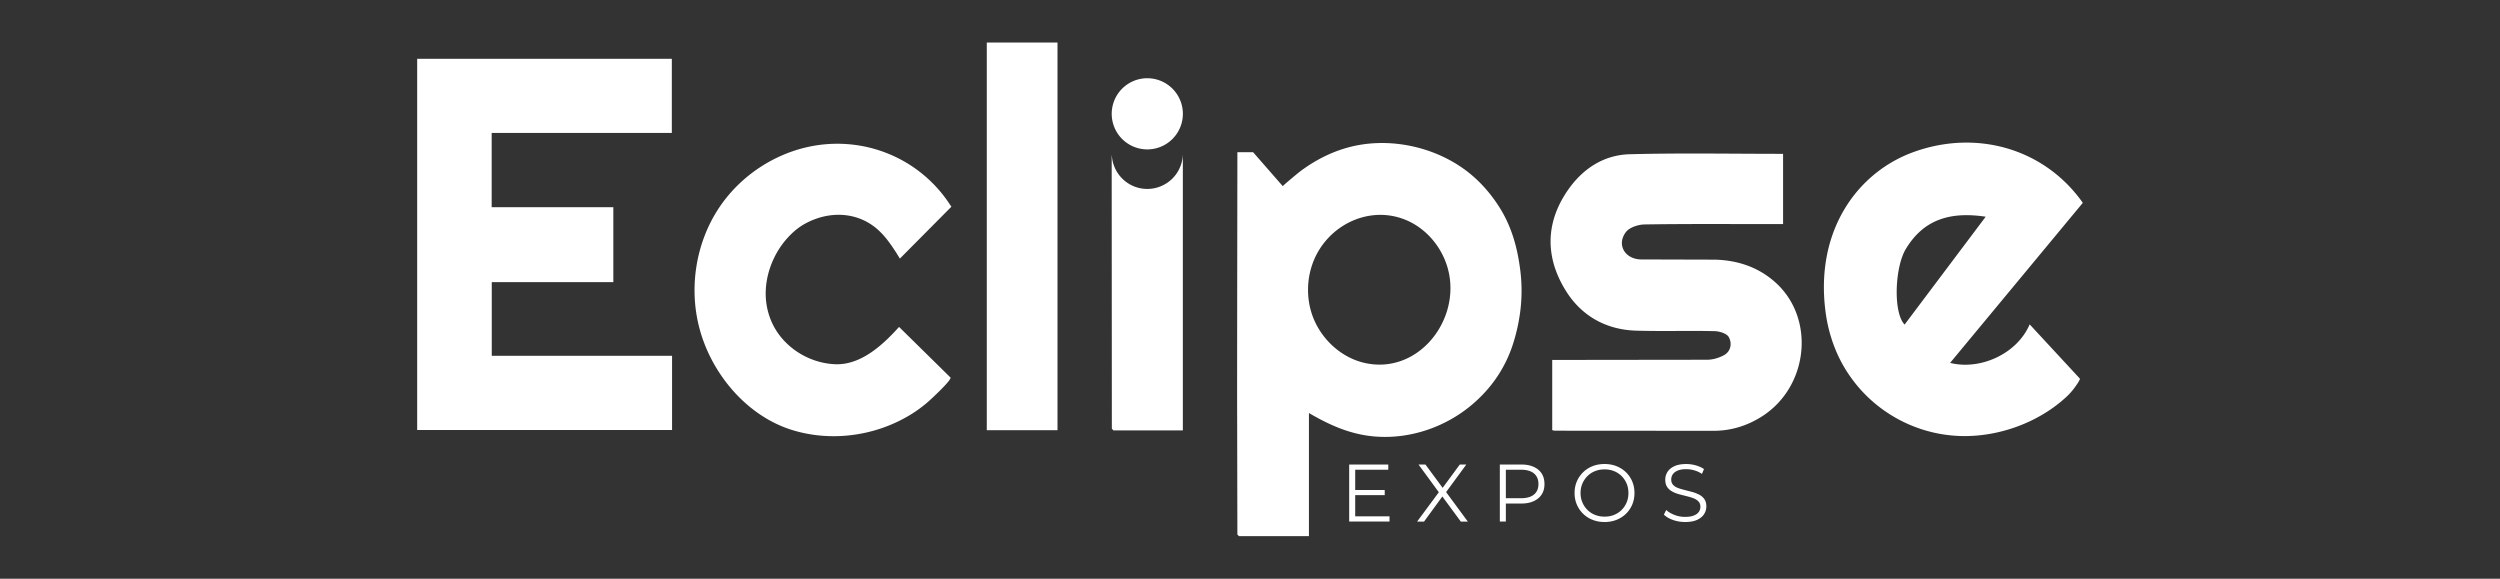 <svg xmlns="http://www.w3.org/2000/svg" viewBox="0 0 1080 250" fill="#fff" xmlns:v="https://vecta.io/nano"><rect x="0" y="0" width="1080" height="250" fill="#333333" stroke="none"/><path d="M212.4 57.44v32.08h52.56v32.37h-52.52v31.82h77.89v32.05H180.22V25.39h110.01v32.05H212.4zm328.95 8.32l12.82 14.67c-.12-.14 6.61-5.71 7.21-6.17 7.62-5.79 16.44-10.01 25.91-11.65 15.11-2.62 31.66 1.08 44.28 9.8 6.71 4.63 12.25 10.76 16.52 17.68 5.11 8.28 7.53 17.35 8.71 27.03 1.27 10.43.14 20.51-2.83 30.36-3.14 10.42-8.87 19.28-17.2 26.6-11.54 10.14-27.09 15.66-42.44 14.52-9.02-.67-16.92-3.67-24.64-7.8a149.72 149.72 0 0 1-4.23-2.37v53.19h-30.22l-.69-.69-.12-61.91.03-36.43.05-36.62.04-30.21m61.13 27.07c-10.66.24-20.85 6.36-26.38 16.1-4.97 8.75-5.6 19.83-1.67 29.09 3.9 9.17 12.18 16.59 21.96 18.78 22.28 4.99 40.38-16.99 36.47-38.17-1.84-9.99-8.62-19.03-17.87-23.23-4.08-1.85-8.34-2.67-12.52-2.57m174.62-26.39v30.37h-4.28c-18.51 0-37.03-.14-55.53.15-2.77.04-6.54 1.26-8.08 3.28-4.15 5.45-.45 11.76 6.6 11.84l31.85.09c9.84.25 18.9 3.26 26.28 9.97 17.18 15.59 14.12 44.95-5.96 57.75-6.4 4.08-13.42 6.25-21.12 6.22l-68.45-.05c-.27 0-.53-.12-1.04-.25v-30.32h4.57l62.42-.08c2.39-.02 4.98-.78 7.1-1.91 3.17-1.69 3.65-5.2 2.2-7.86-.84-1.54-3.95-2.53-6.07-2.58-11.33-.26-22.68.12-34-.22-12.81-.38-23.35-6.25-30.07-16.81-9.11-14.31-9.35-29.44.54-43.79 6.41-9.3 15.5-15.32 26.84-15.61 21.92-.57 43.87-.17 66.19-.17m72.17 90.3c12.73 3.27 28.82-3.68 34.37-16.63l21.67 23.41c.37.4-2.27 3.95-2.59 4.37-1.07 1.4-2.28 2.69-3.58 3.87-11.79 10.72-28.45 16.8-44.33 16.6-2.37-.03-4.73-.2-7.08-.51-15.33-2.01-29.44-9.91-39.15-21.95-1.64-2.04-3.16-4.18-4.53-6.41-4.67-7.62-7.5-16.23-8.63-25.09-4.46-35.04 13.94-59.95 37.93-68.69 27.22-9.92 56.62-1.68 73.25 21.89l-57.33 69.14m15.37-63.14c-14.94-2.26-26.75.92-34.57 14.06-4.62 7.75-5.51 27.21-.46 32.54l35.03-46.6m-446.83-4.31l-22.24 22.4-1.69-2.75-1.83-2.74c-1.16-1.64-2.38-3.28-3.74-4.77-.94-1.03-1.95-2.01-3.02-2.9-3.05-2.53-6.69-4.3-10.55-5.15-3.53-.78-7.22-.79-10.78-.13-3.18.59-6.26 1.71-9.11 3.23-2.91 1.55-5.38 3.64-7.62 6.06-3.06 3.32-5.47 7.23-7.12 11.43-1.61 4.08-2.51 8.45-2.51 12.83 0 5.49 1.49 11.01 4.38 15.69 5.45 8.83 15.56 14.54 25.9 14.84 11.02.32 20.48-8.49 27.33-16.12l22.18 21.82c.89.88-8.29 9.33-9.22 10.16-5.11 4.57-11.15 8.14-17.51 10.67-13.13 5.24-28.08 6.08-41.62 1.89-17.77-5.5-31.79-20.88-38.17-38-.79-2.11-1.46-4.26-2.02-6.44-4.47-17.44-1.32-36.75 8.7-51.71s26.79-25.27 44.69-27.18c21.84-2.33 42.93 7.61 54.88 25.82l.7 1.03m15.29-70.91h30.55v167.46h-30.55z"/><path d="M535.24 66.56l-.7.72.7-.72m-39.6 15.06c-8.22 0-14.9-6.45-15.33-14.56-.03.1-.06.19-.06.27l.07 117.85.67.75h30V66.25a15.37 15.37 0 0 1-15.37 15.37M511 49.17a15.37 15.37 0 1 1-30.74 0 15.37 15.37 0 1 1 30.74 0m74.46 173.88h14.81v2.25h-17.42v-24.63h16.89v2.25h-14.29v20.13zm-.28-11.37h13.02v2.22h-13.02v-2.22zm27.03 13.62l10.1-13.65v2.01l-9.5-12.98h2.99l7.99 10.84-1.16.04 7.99-10.87h2.82l-9.4 12.81v-1.83l10.06 13.65h-3.03l-8.52-11.58h1.09l-8.45 11.58h-2.99zm35.72 0v-24.63h9.22c2.09 0 3.88.33 5.38 1s2.66 1.63 3.47 2.89 1.21 2.77 1.21 4.56-.4 3.23-1.21 4.49-1.97 2.22-3.47 2.9-3.3 1.02-5.38 1.02h-7.78l1.16-1.23v9.01h-2.6zm2.6-8.8l-1.16-1.27h7.71c2.46 0 4.33-.53 5.61-1.6s1.92-2.57 1.92-4.52-.64-3.5-1.92-4.57c-1.28-1.08-3.15-1.62-5.61-1.62h-7.71l1.16-1.23v14.81zm42.65 9.01c-1.85 0-3.57-.31-5.16-.93-1.58-.62-2.96-1.5-4.12-2.64a12.28 12.28 0 0 1-2.71-3.98c-.65-1.51-.97-3.17-.97-4.98s.32-3.47.97-4.98a12.23 12.23 0 0 1 2.71-3.98c1.16-1.14 2.53-2.02 4.1-2.64s3.3-.93 5.17-.93 3.57.31 5.14.93 2.94 1.5 4.1 2.62a12.07 12.07 0 0 1 2.71 3.98c.64 1.53.97 3.19.97 5s-.32 3.47-.97 5a12.07 12.07 0 0 1-2.71 3.98c-1.16 1.13-2.53 2-4.1 2.62s-3.28.93-5.14.93zm0-2.32c1.48 0 2.84-.25 4.1-.76 1.25-.5 2.35-1.22 3.27-2.15.93-.93 1.65-2.01 2.16-3.24.52-1.23.77-2.59.77-4.06s-.26-2.83-.77-4.06c-.52-1.23-1.24-2.31-2.16-3.24a9.79 9.79 0 0 0-3.27-2.15c-1.26-.5-2.62-.76-4.1-.76s-2.85.25-4.12.76c-1.27.5-2.36 1.22-3.29 2.15s-1.65 2.01-2.18 3.24-.79 2.59-.79 4.06.26 2.8.79 4.05c.53 1.24 1.25 2.33 2.18 3.25.93.93 2.02 1.64 3.29 2.15 1.27.5 2.64.76 4.12.76zm34.77 2.32c-1.83 0-3.58-.3-5.26-.9s-2.97-1.37-3.89-2.3l1.02-2.01c.87.84 2.03 1.55 3.5 2.13a12.48 12.48 0 0 0 4.63.86c1.62 0 2.81-.19 3.78-.58s1.69-.91 2.15-1.57.69-1.38.69-2.18c0-.96-.28-1.74-.83-2.32-.55-.59-1.27-1.05-2.16-1.39s-1.88-.64-2.96-.9l-3.24-.83c-1.08-.29-2.07-.69-2.97-1.18s-1.63-1.14-2.18-1.95-.83-1.87-.83-3.18c0-1.22.32-2.34.97-3.36.64-1.02 1.64-1.84 2.97-2.46 1.34-.62 3.05-.93 5.14-.93 1.38 0 2.76.19 4.12.58s2.53.92 3.52 1.6l-.88 2.08c-1.06-.7-2.18-1.22-3.36-1.55s-2.33-.49-3.43-.49c-1.48 0-2.7.2-3.66.6s-1.67.93-2.13 1.6-.69 1.43-.69 2.27c0 .96.28 1.74.83 2.32.55.59 1.28 1.04 2.18 1.37s1.89.62 2.97.88l3.22.84a15.62 15.62 0 0 1 2.96 1.18c.9.48 1.63 1.12 2.18 1.92s.83 1.84.83 3.13c0 1.2-.33 2.3-.99 3.33-.66 1.02-1.66 1.84-3.01 2.46s-3.08.93-5.19.93z"/></svg>